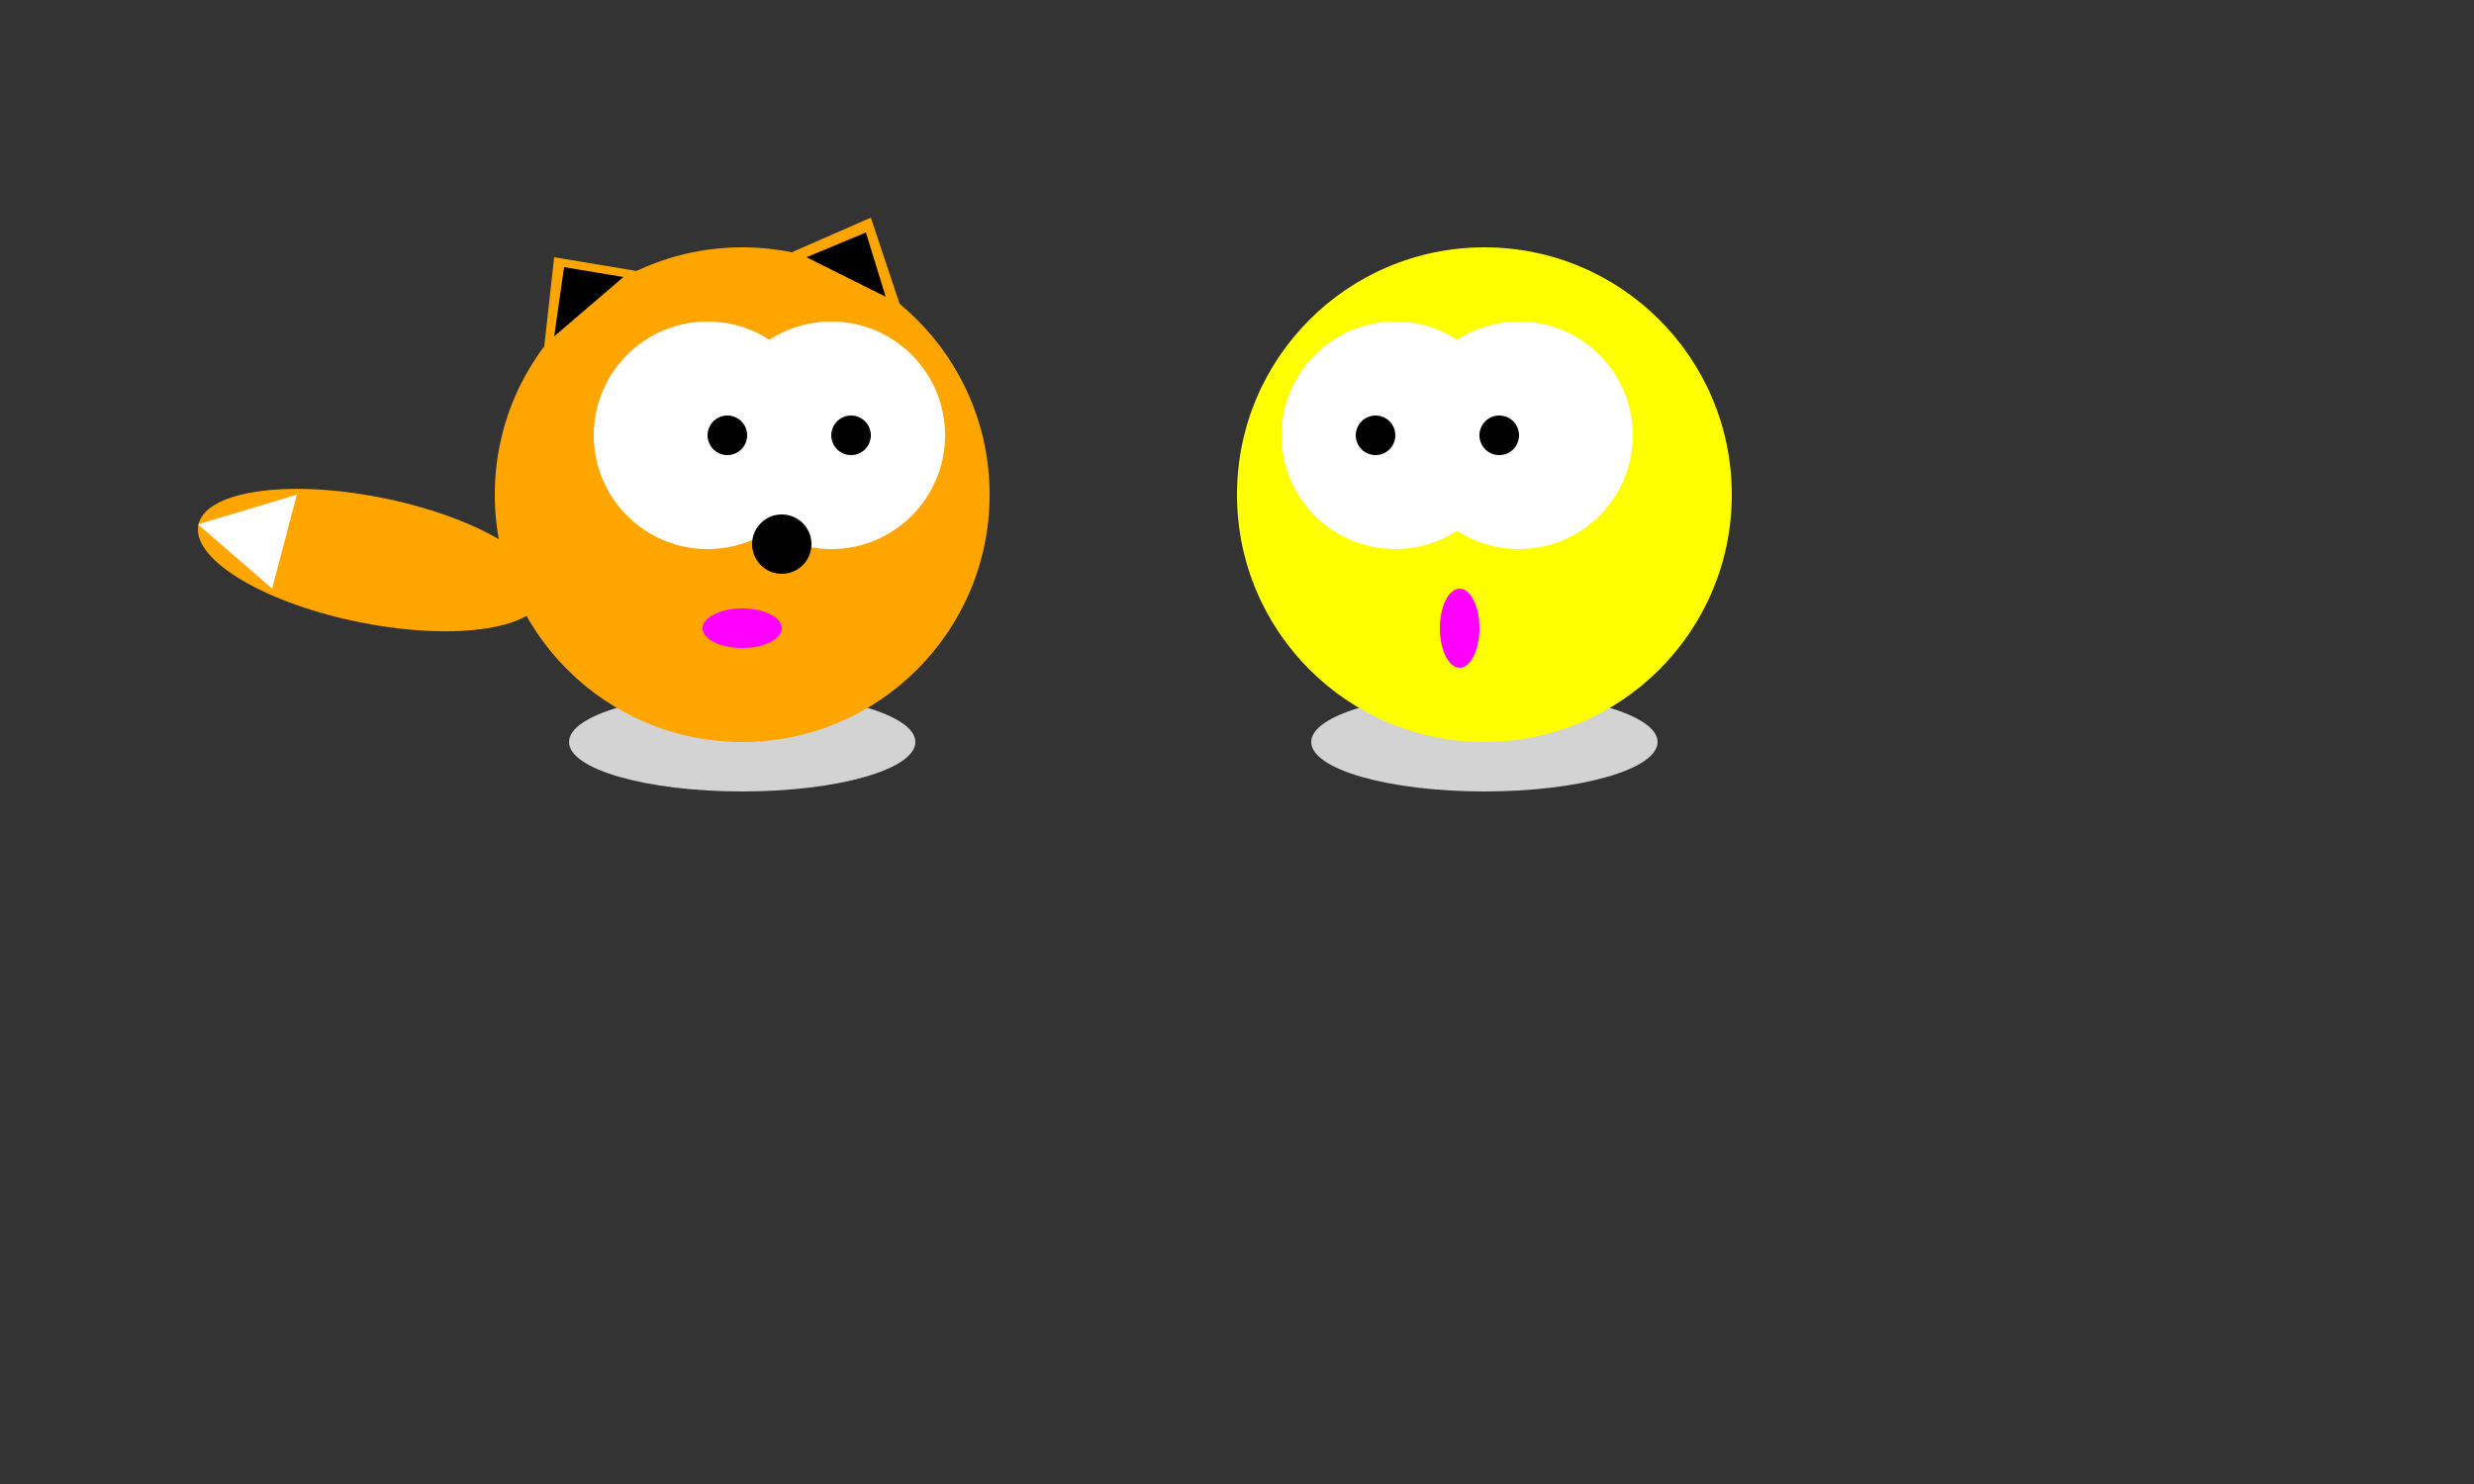 
    <svg width="500" height="300" version="1.0" xmlns="http://www.w3.org/2000/svg">
        <rect width="100%" height="100%" fill="#333333" stroke="none"/>
        <ellipse cx="150" cy="150" rx="35" ry="10" fill="lightgrey"></ellipse>
        <ellipse cx="300" cy="150" rx="35" ry="10" fill="lightgrey"></ellipse>
        <circle cx="150" cy="100" r="50" fill="orange"></circle>
        <circle cx="300" cy="100" r="50" fill="yellow"></circle>
        <ellipse cx="75" cy="100" rx="35" ry="13" fill="orange" transform="skewY(10)"></ellipse>
        <circle cx="143" cy="88" r="23" fill="white"></circle>
        <circle cx="168" cy="88" r="23" fill="white"></circle>
        <circle cx="307" cy="88" r="23" fill="white"></circle>
        <circle cx="282" cy="88" r="23" fill="white"></circle>
        <circle cx="278" cy="88" r="4" fill="black"></circle>
        <circle cx="303" cy="88" r="4" fill="black"></circle><polygon points="163,52 175,47 179,60" fill="black"></polygon>
        <circle cx="147" cy="88" r="4" fill="blsck"></circle>
        <circle cx="172" cy="88" r="4" fill="black"></circle>
        <circle cx="158" cy="110" r="6" fill="black"></circle>
        <ellipse cx="150" cy="127" rx="8" ry="4" fill="magenta"></ellipse>
        <ellipse cx="295" cy="127" rx="4" ry="8" fill="magenta"></ellipse>
        <polygon points="110,70 112,52 130,55" fill="orange"></polygon>
        <polygon points="160,51 176,44 182,62" fill="orange"></polygon>
        <polygon points="112,68 114,54 126,56" fill="black"></polygon>
        <polygon points="163,52 175,47 179,60" fill="black"></polygon>
        <polygon points="55,119 40,106 60,100" fill="white"></polygon>
    </svg>